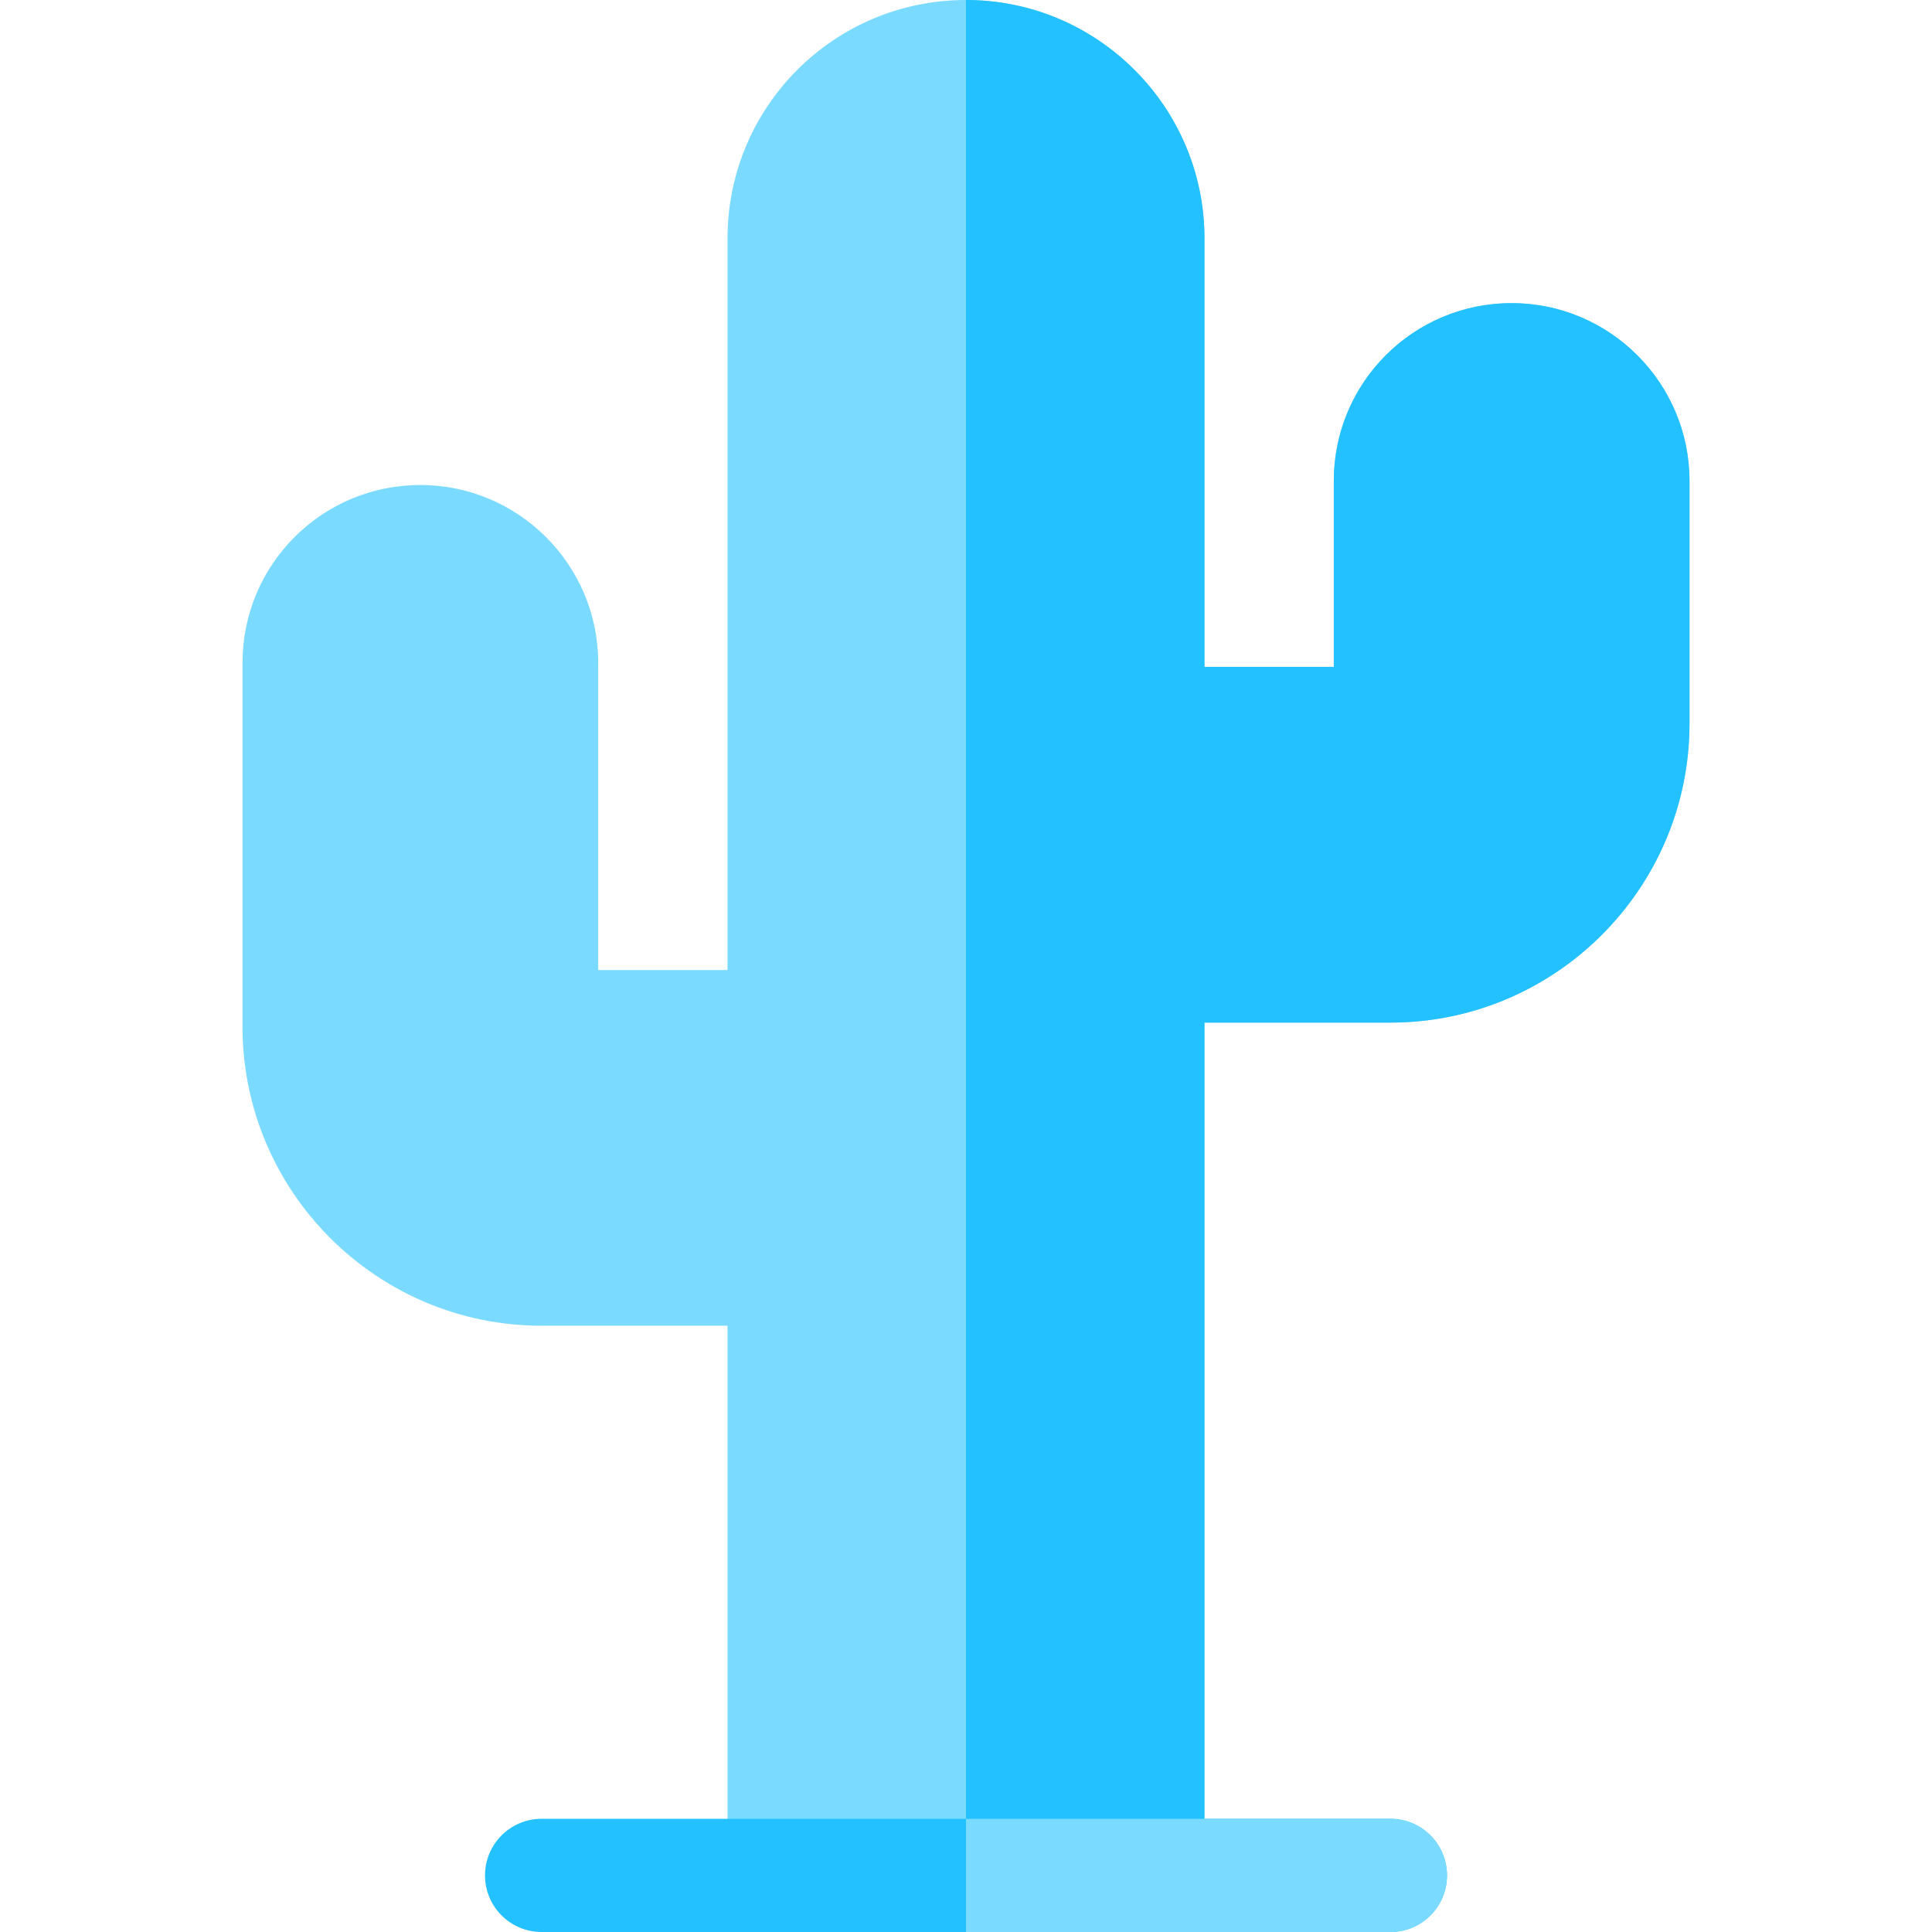 <svg id="Layer_1" enable-background="new 0 0 512 512" height="512" viewBox="0 0 512 512" width="512" xmlns="http://www.w3.org/2000/svg"><g><path d="m304.2 497h-96.4c-8.284 0-15-6.716-15-15v-130.667h-49.267c-43.708 0-79.267-35.559-79.267-79.267v-96.399c0-26.033 21.049-47.134 47.134-47.134 25.989 0 47.133 21.145 47.133 47.134v81.399h34.267v-193.866c0-34.977 28.304-63.2 63.2-63.2 34.849 0 63.2 28.352 63.2 63.2v113.533h34.267v-49.267c0-26.032 21.048-47.134 47.133-47.134 25.989 0 47.134 21.145 47.134 47.134v64.267c0 43.708-35.559 79.267-79.267 79.267h-49.267v211c0 8.284-6.716 15-15 15z" fill="#7bdaff"/><path d="m319.2 482v-211h49.267c43.708 0 79.267-35.559 79.267-79.267v-64.267c0-25.989-21.145-47.134-47.134-47.134-26.085 0-47.133 21.102-47.133 47.134v49.267h-34.267v-113.533c0-34.848-28.351-63.2-63.2-63.2v497h48.2c8.284 0 15-6.716 15-15z" fill="#23c1ff"/><path d="m368.467 512h-224.934c-8.284 0-15-6.716-15-15s6.716-15 15-15h224.934c8.284 0 15 6.716 15 15s-6.716 15-15 15z" fill="#23c1ff"/><path d="m383.467 497c0-8.284-6.716-15-15-15h-112.467v30h112.467c8.284 0 15-6.716 15-15z" fill="#7bdaff"/></g></svg>